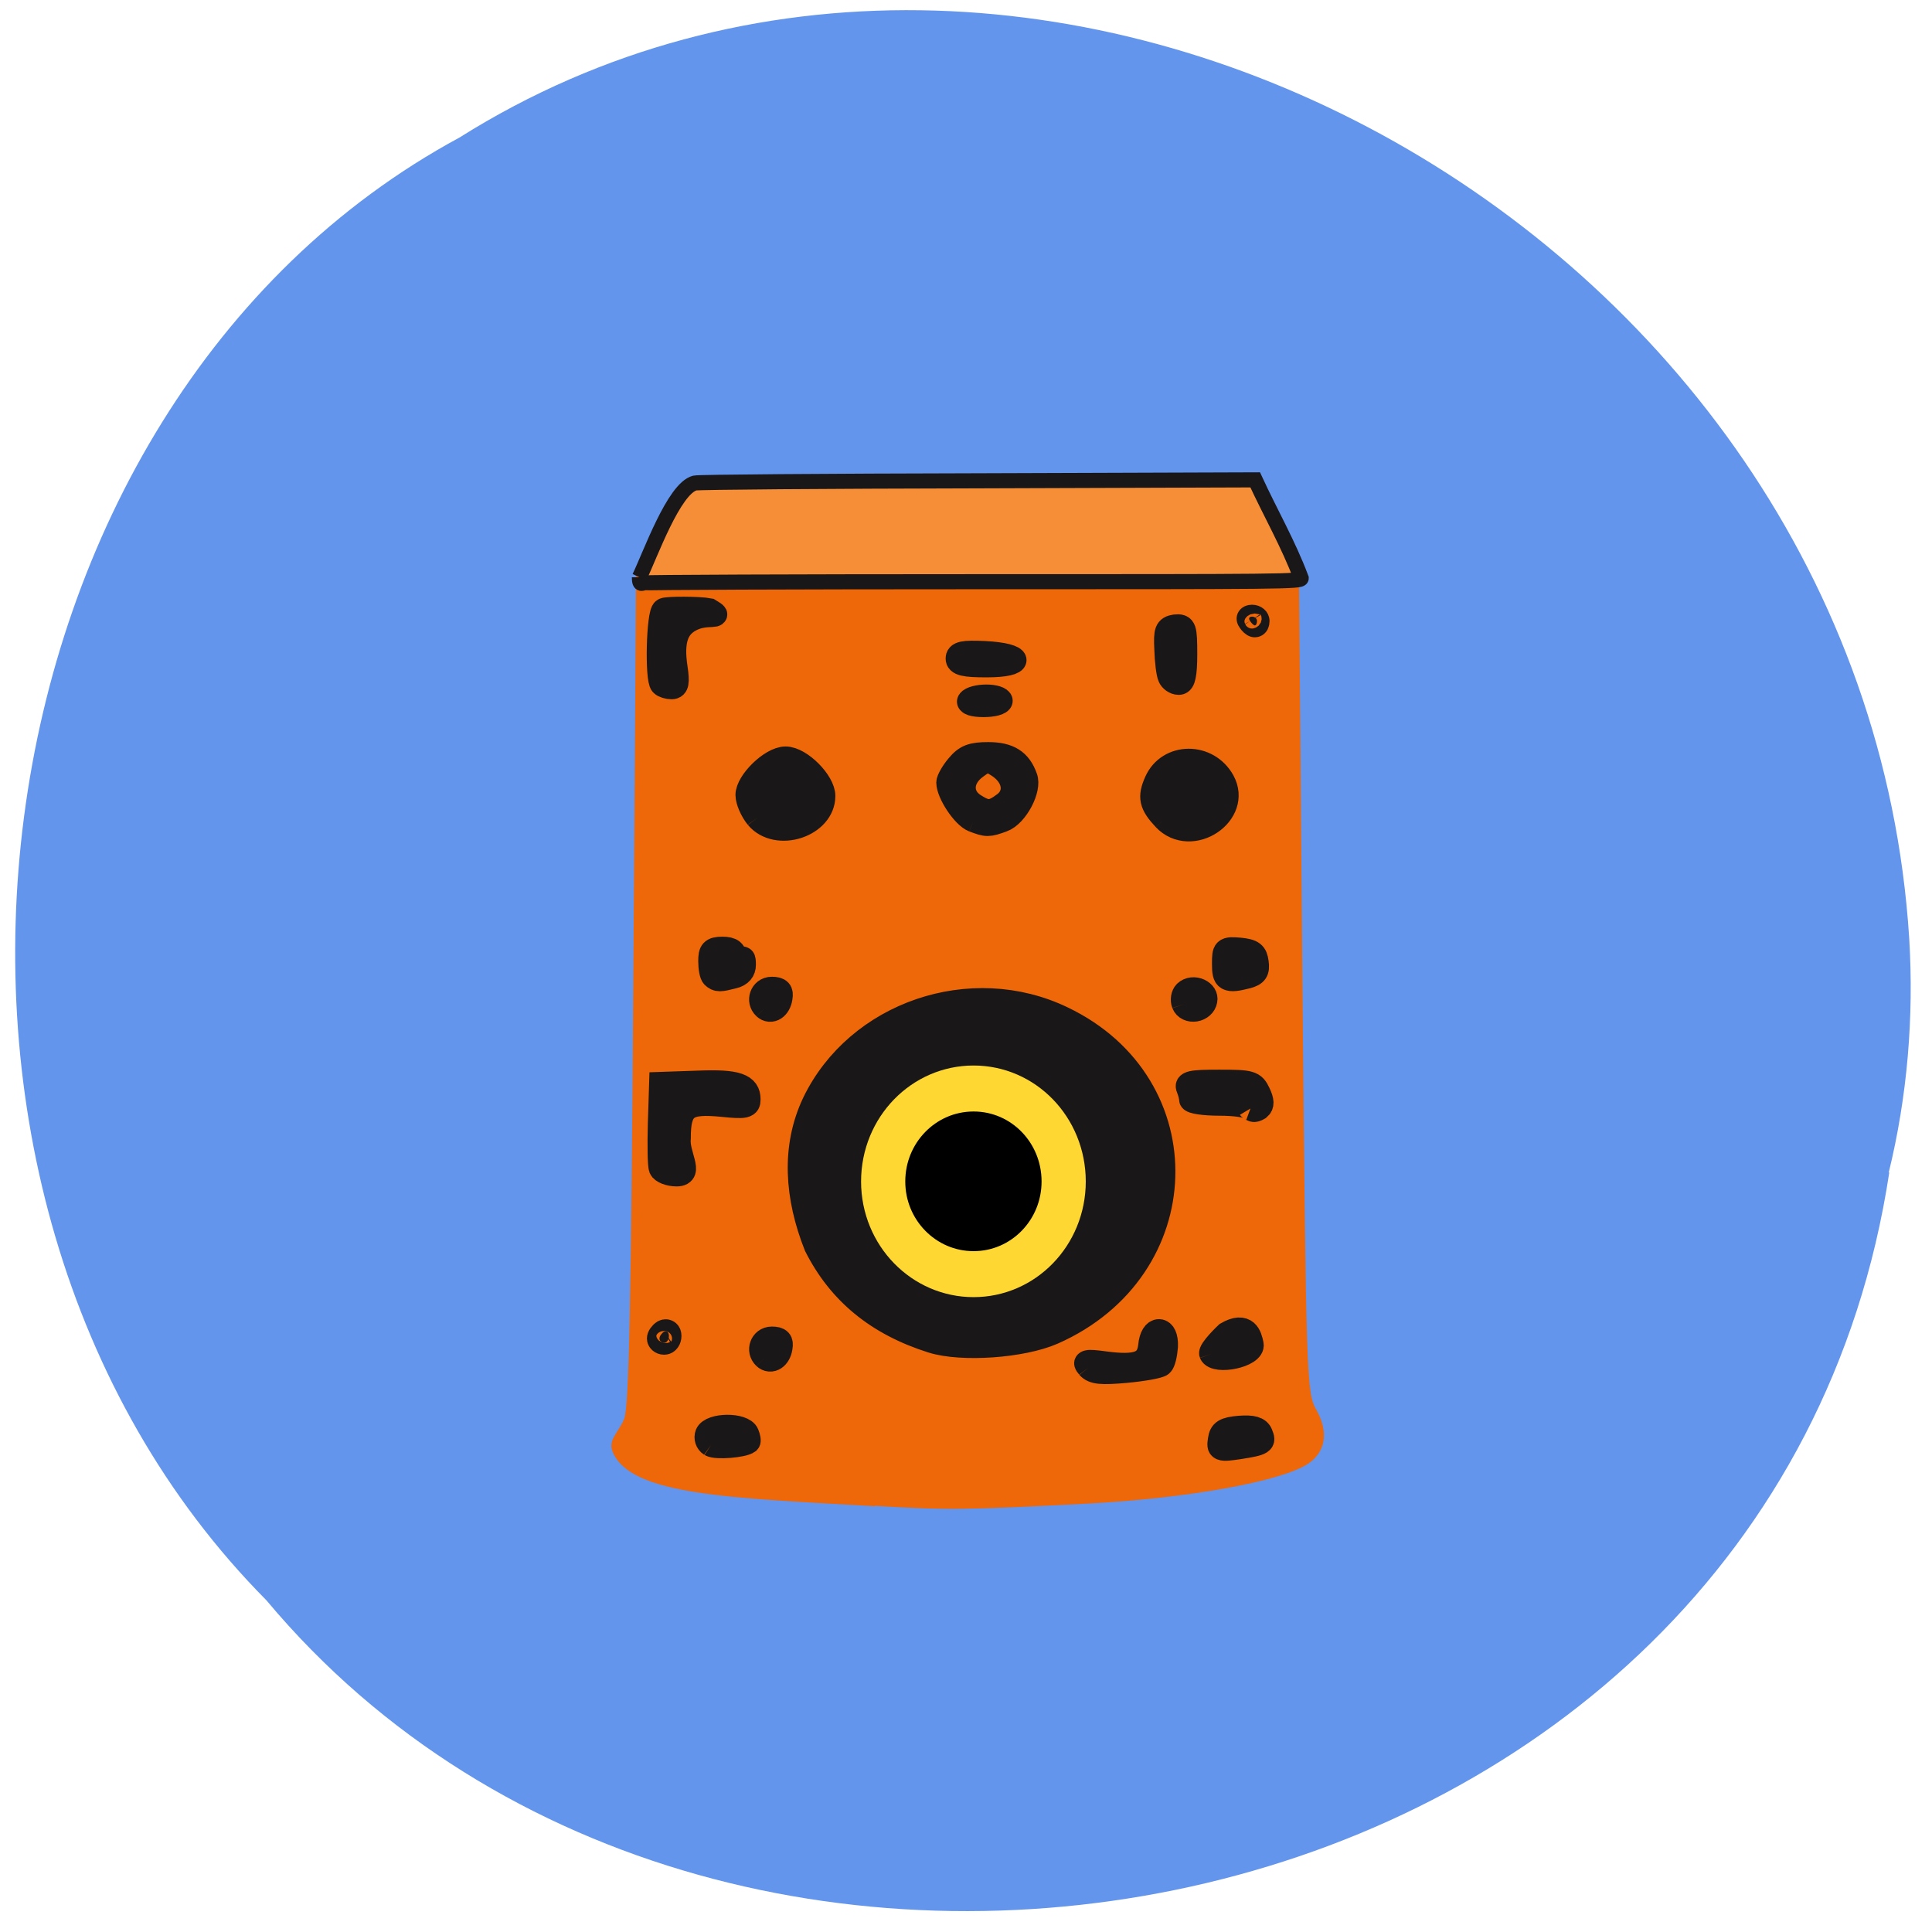 <svg xmlns="http://www.w3.org/2000/svg" viewBox="0 0 24 24"><path d="m 23.469 14.566 c -1.461 9.598 -14.43 12.164 -20.16 5.313 c -5.04 -5.086 -3.785 -14.828 2.398 -18.17 c 7.102 -4.469 17.449 1.055 18.01 9.949 c 0.059 0.977 -0.023 1.961 -0.254 2.906" fill="#6395ec"/><path d="m 10.871 18.711 c -1.801 -0.105 -3.043 -0.133 -3.262 -0.68 c -0.059 -0.145 0.078 -0.242 0.145 -0.406 c 0.059 -0.152 0.086 -1.426 0.113 -5.387 l 0.035 -5.188 c 3.582 -0.063 5.254 -0.051 8.234 0.055 l 0.043 5.094 c 0.047 4.984 0.051 5.102 0.176 5.32 c 0.152 0.273 0.113 0.516 -0.105 0.664 c -0.332 0.219 -1.492 0.43 -2.754 0.496 c -1.504 0.078 -1.727 0.082 -2.625 0.027" fill="#ee6708"/><path d="m -99.47 412.28 c -0.737 -0.495 -1.072 -1.555 -0.737 -2.473 c 0.804 -2.12 7.505 -2.191 8.309 -0.071 c 0.335 0.848 0.469 1.696 0.268 1.908 c -1.072 0.848 -6.701 1.343 -7.84 0.636 m 109.09 -1.201 c 0.268 -1.908 1.01 -2.403 4.087 -2.685 c 2.747 -0.212 3.953 0.141 4.423 1.343 c 0.804 2.049 0.536 2.261 -4.557 3.109 c -4.087 0.636 -4.288 0.565 -3.953 -1.767 m -28.14 -16.324 c -1.072 -1.343 -0.67 -1.484 3.283 -0.919 c 7.04 0.989 9.515 0 9.917 -3.887 c 0.402 -4.593 3.35 -4.452 3.149 0.141 c -0.134 1.837 -0.536 3.675 -1.01 4.099 c -0.469 0.424 -3.819 1.06 -7.438 1.413 c -5.294 0.495 -6.902 0.353 -7.907 -0.848 m -69.35 -2.191 c -1.541 -1.555 -0.603 -4.311 1.407 -4.311 c 1.541 0 2.01 0.495 1.742 2.12 c -0.335 2.261 -1.943 3.392 -3.149 2.191 m 95.62 -0.848 c -0.335 -0.919 3.35 -4.593 3.35 -4.593 c 3.953 -2.403 4.691 0.424 5.093 2.473 c 0.469 2.615 -7.639 4.24 -8.443 2.12 m -59.771 -2.827 c -11.726 -3.887 -19.834 -10.954 -24.86 -21.483 c -4.154 -11.02 -4.959 -22.331 -0.402 -32.437 c 9.247 -20.21 33.571 -28.974 53 -19.08 c 29.684 14.982 28.478 56.888 -2.077 71.09 c -6.567 3.039 -19.432 3.957 -25.664 1.908 m -58.5 -0.636 c 0 -0.495 0.469 -1.201 1.01 -1.555 c 0.536 -0.283 1.01 0.141 1.01 0.989 c 0 0.848 -0.469 1.555 -1.01 1.555 c -0.536 0 -1.01 -0.424 -1.01 -0.989 m 0.402 -38.37 c -0.268 -0.707 -0.335 -5.3 -0.201 -10.247 l 0.268 -8.904 l 7.84 -0.283 c 8.242 -0.353 10.654 0.565 10.654 3.816 c 0 1.625 -0.603 1.767 -5.294 1.272 c -8.04 -0.848 -9.649 0.424 -9.649 7.491 c -0.402 3.533 2.948 8.198 -0.335 8.198 c -1.541 0 -3.02 -0.636 -3.283 -1.343 m 126.18 -13.568 c -0.402 -0.636 -3.35 -1.06 -6.634 -1.06 c -3.283 0 -5.964 -0.424 -5.964 -0.919 c 0 -0.565 -0.268 -1.696 -0.603 -2.544 c -0.536 -1.343 0.469 -1.555 6.5 -1.555 c 6.701 0 7.237 0.141 8.309 2.544 c 0.804 1.767 0.871 2.827 0.067 3.533 c -1.139 0.707 -1.072 0.212 -1.675 0 m -103.93 -22.755 c -1.541 -1.555 -0.603 -4.311 1.407 -4.311 c 1.541 0 2.01 0.495 1.742 2.12 c -0.335 2.261 -1.943 3.392 -3.149 2.191 m 89.72 -0.848 c -0.335 -0.919 -0.134 -2.12 0.402 -2.685 c 1.541 -1.555 4.423 -0.141 4.02 1.908 c -0.402 2.332 -3.618 2.897 -4.423 0.777 m -100.71 -6.148 c -0.402 -0.353 -0.67 -1.979 -0.67 -3.533 c 0 -2.332 0.402 -2.827 2.479 -2.827 c 1.943 0 2.546 0.565 2.546 2.261 c 0 1.837 0.201 1.979 1.01 0.777 c 0.737 -1.272 0.938 -1.131 0.938 0.636 c 0 1.343 -0.737 2.332 -2.211 2.685 c -2.881 0.777 -3.283 0.777 -4.087 0 m 109.36 -2.897 c 0 -3.392 0.134 -3.533 3.216 -3.251 c 2.68 0.283 3.283 0.777 3.551 2.897 c 0.268 2.049 -0.201 2.756 -2.01 3.251 c -4.221 1.131 -4.758 0.777 -4.758 -2.897 m -99.98 -33.07 c -1.139 -1.484 -2.077 -3.745 -2.077 -5.088 c 0 -3.039 5.093 -8.268 8.04 -8.268 c 3.02 0 7.974 5.229 7.974 8.48 c 0 6.713 -9.783 10.11 -13.938 4.876 m 87.24 0.353 c -2.881 -3.251 -3.283 -4.947 -1.742 -8.551 c 2.613 -6.148 10.788 -6.219 14 -0.071 c 3.819 7.42 -6.634 14.911 -12.262 8.622 m -40.942 0.283 c -2.077 -0.848 -5.361 -6.077 -5.361 -8.551 c 0 -0.636 0.938 -2.403 2.077 -3.816 c 1.675 -2.12 2.948 -2.615 6.366 -2.615 c 4.288 0 6.567 1.484 7.84 5.229 c 1.01 2.685 -2.01 8.692 -4.892 9.752 c -2.948 1.131 -3.216 1.131 -6.03 0 m 6.701 -3.816 c 2.814 -2.261 2.144 -6.148 -1.474 -8.551 c -2.211 -1.484 -2.613 -1.413 -5.03 0.495 c -3.149 2.473 -3.35 6.219 -0.335 8.339 c 2.881 1.979 4.087 1.908 6.835 -0.283 m -7.572 -23.18 c 0.335 -0.565 1.943 -0.989 3.551 -0.989 c 1.608 0 2.948 0.424 2.948 0.989 c 0 0.565 -1.608 0.989 -3.551 0.989 c -2.144 0 -3.283 -0.424 -2.948 -0.989 m -65.801 -3.675 c -1.139 -1.131 -0.804 -16.183 0.402 -16.89 c 0.536 -0.353 7.505 -0.353 9.515 0.071 c 3.216 2.049 -0.335 0.283 -3.819 2.12 c -3.283 1.696 -4.288 4.876 -3.417 10.954 c 0.469 3.251 0.268 4.381 -0.737 4.381 c -0.737 0 -1.608 -0.283 -1.943 -0.636 m 108.75 -1.696 c -0.335 -0.777 -0.67 -3.604 -0.737 -6.289 c -0.201 -4.169 0.067 -4.876 1.809 -5.159 c 1.809 -0.212 2.01 0.283 2.01 6.289 c 0 4.593 -0.402 6.501 -1.273 6.501 c -0.737 0 -1.541 -0.636 -1.809 -1.343 m -45.43 -4.169 c 0 -1.272 1.072 -1.484 5.629 -1.272 c 8.175 0.424 8.51 2.827 0.469 2.827 c -4.825 0 -6.098 -0.353 -6.098 -1.555 m 62.52 -8.48 c -0.402 -0.565 -0.201 -0.989 0.402 -0.989 c 0.603 0 1.072 0.424 1.072 0.989 c 0 0.565 -0.201 0.989 -0.469 0.989 c -0.201 0 -0.67 -0.424 -1.01 -0.989" transform="matrix(0.058 0 0 0.055 14.603 -4.727)" fill="#191717" stroke="#191717" stroke-width="5.378"/><path d="m 137.74 155.27 c 0 4.103 -3.35 7.426 -7.511 7.426 c -4.161 0 -7.537 -3.323 -7.537 -7.426 c 0 -4.129 3.376 -7.452 7.537 -7.452 c 4.161 0 7.511 3.323 7.511 7.452" transform="matrix(0.149 0 0 0.155 -7.31 -9.39)" stroke="#ffd733" stroke-width="3.685"/><path d="m 84.5 76.29 c 1.417 -2.917 4.542 -11.75 7.333 -12.458 c 0.5 -0.125 17.375 -0.25 37.5 -0.292 l 36.542 -0.125 c 2 4.333 4.417 8.542 6.083 13 c 0 0.458 -2.292 0.458 -43.25 0.458 c -23.75 0 -43.42 0.083 -43.708 0.167 c -0.375 0.167 -0.5 0 -0.5 -0.75" transform="scale(0.094)" fill="#f68e38" stroke="#191717" stroke-width="1.994"/></svg>